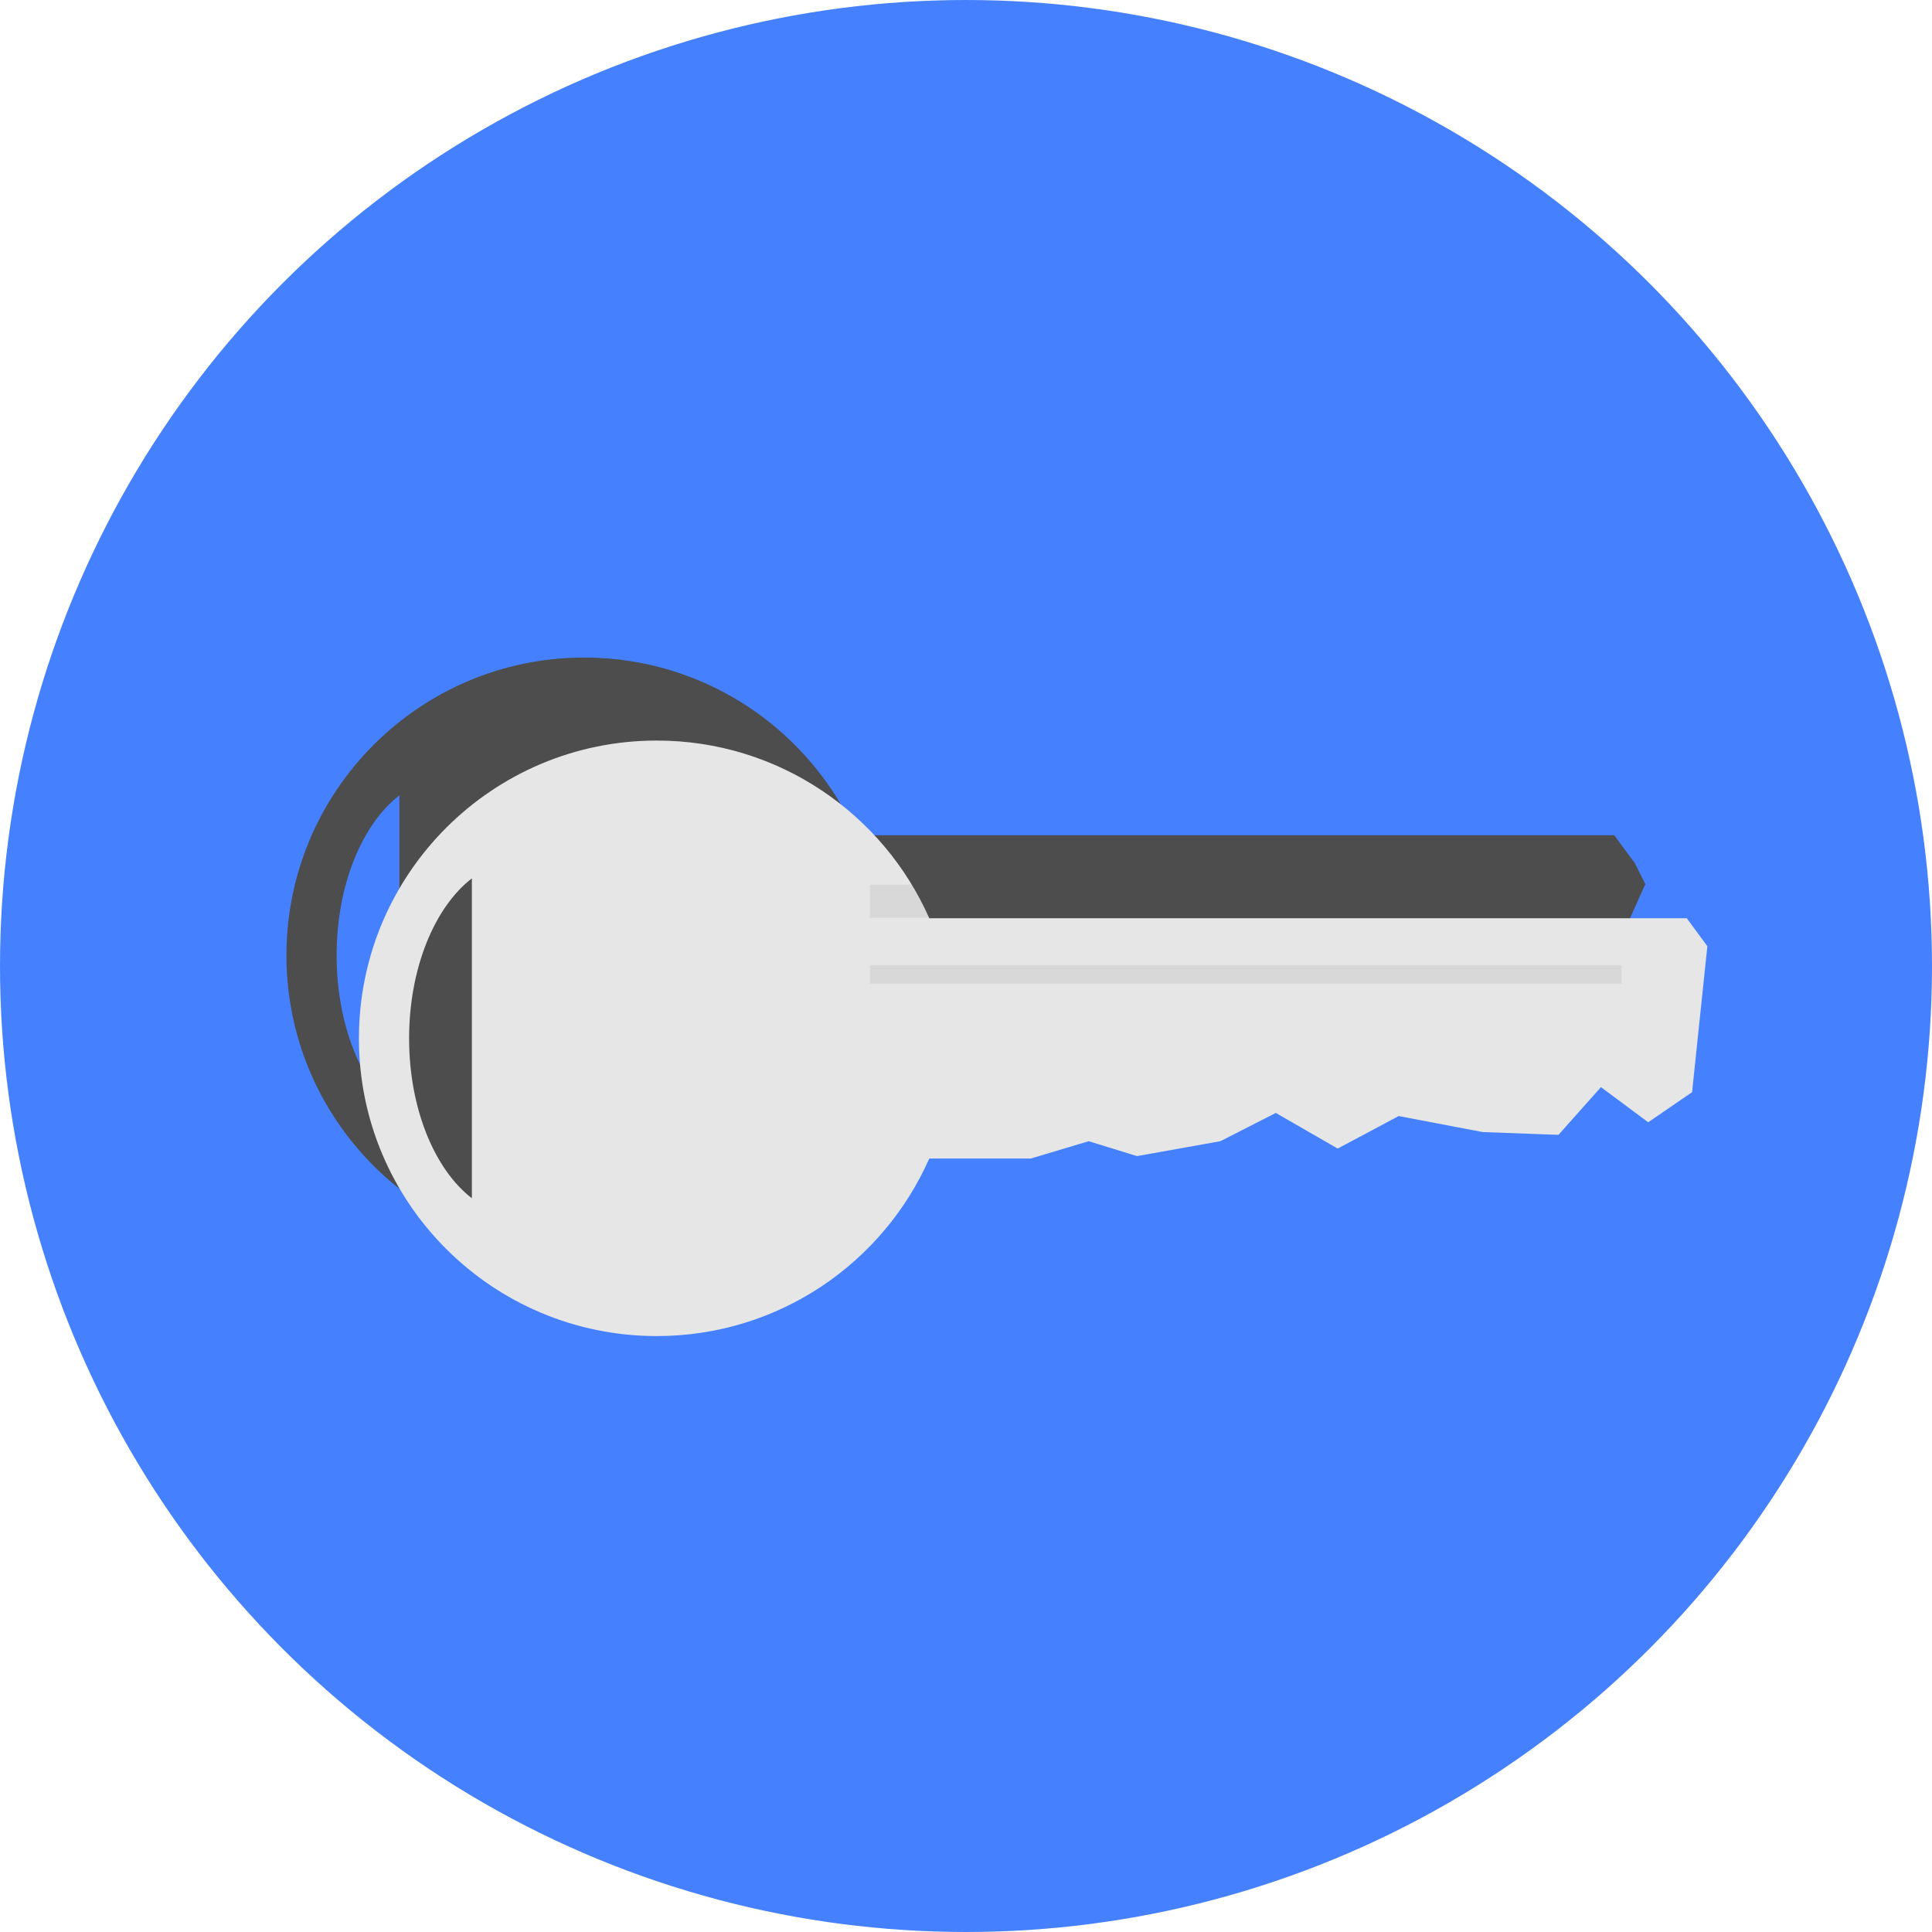 <?xml version="1.0" encoding="UTF-8" standalone="no"?>
<!-- Created with Inkscape (http://www.inkscape.org/) -->

<svg
   xmlns:dc="http://purl.org/dc/elements/1.1/"
   xmlns:cc="http://creativecommons.org/ns#"
   xmlns:rdf="http://www.w3.org/1999/02/22-rdf-syntax-ns#"
   xmlns:svg="http://www.w3.org/2000/svg"
   xmlns="http://www.w3.org/2000/svg"
   xmlns:sodipodi="http://sodipodi.sourceforge.net/DTD/sodipodi-0.dtd"
   xmlns:inkscape="http://www.inkscape.org/namespaces/inkscape"
   width="338.667mm"
   height="338.667mm"
   viewBox="0 0 1200 1200"
   id="svg4183"
   version="1.1"
   inkscape:version="0.91 r13725"
   sodipodi:docname="GtkPass_Icon.svg">
  <defs
     id="defs4185">
    <filter
       style="color-interpolation-filters:sRGB;"
       inkscape:label="Drop Shadow"
       id="filter5216">
      <feFlood
         flood-opacity="0.498"
         flood-color="rgb(0,0,0)"
         result="flood"
         id="feFlood5218" />
      <feComposite
         in="flood"
         in2="SourceGraphic"
         operator="in"
         result="composite1"
         id="feComposite5220" />
      <feGaussianBlur
         in="composite1"
         stdDeviation="0.5"
         result="blur"
         id="feGaussianBlur5222" />
      <feOffset
         dx="10"
         dy="10"
         result="offset"
         id="feOffset5224" />
      <feComposite
         in="SourceGraphic"
         in2="offset"
         operator="over"
         result="composite2"
         id="feComposite5226" />
    </filter>
  </defs>
  <sodipodi:namedview
     id="base"
     pagecolor="#ffffff"
     bordercolor="#666666"
     borderopacity="1.0"
     inkscape:pageopacity="0.0"
     inkscape:pageshadow="2"
     inkscape:zoom="0.35"
     inkscape:cx="643.84588"
     inkscape:cy="655.96129"
     inkscape:document-units="px"
     inkscape:current-layer="layer1"
     showgrid="false"
     fit-margin-top="0"
     fit-margin-left="0"
     fit-margin-right="0"
     fit-margin-bottom="0"
     inkscape:window-width="1366"
     inkscape:window-height="711"
     inkscape:window-x="0"
     inkscape:window-y="27"
     inkscape:window-maximized="1" />
  <g
     inkscape:label="Ebene 1"
     inkscape:groupmode="layer"
     id="layer1"
     transform="translate(184.857,91.352)">
    <circle
       style="opacity:1;fill:#4581ff;fill-opacity:1;stroke:#4581ff;stroke-width:5.255;stroke-miterlimit:4;stroke-dasharray:none;stroke-opacity:1"
       id="path4236"
       cx="415.143"
       cy="508.648"
       r="597.372" />
    <rect
       y="9.505"
       x="-881.447"
       width="1000"
       height="1000"
       id="rect4"
       style="fill:none" />
    <g
       transform="matrix(3.853,0,0,3.853,-169.019,-435.68)"
       id="g6">
      <path
         inkscape:connector-curvature="0"
         d="m 42.062,243.38 c 0,-26.513 21.501,-48.013 48.013,-48.013 19.618,0 36.479,11.78 43.929,28.645 l 122.11,0 3.322,4.506 1.687,3.373 -11.224,25.008 -7.616,-5.666 -6.848,7.695 -12.204,-0.448 -13.56,-2.583 -9.831,5.244 -9.967,-5.745 -8.95,4.559 -13.424,2.398 -7.797,-2.398 -9.334,2.793 -16.365,0 c -7.449,16.857 -24.311,28.618 -43.929,28.618 -26.513,0 -48.013,-21.474 -48.013,-47.987 z m 8.09,0 c 0,11.358 4.131,21.151 10.119,25.772 l 0,-51.571 c -5.988,4.621 -10.119,14.441 -10.119,25.799 z"
         id="path8"
         style="color:#000000;fill:#4d4d4d" />
      <path
         inkscape:connector-curvature="0"
         d="m 43.749,246.76 c 0,-26.513 21.501,-48.013 48.013,-48.013 19.618,0 36.479,11.78 43.929,28.645 l 122.11,0 3.322,4.506 -2.463,23.532 -7.074,4.849 -7.616,-5.666 -6.848,7.695 -12.204,-0.448 -13.56,-2.583 -9.831,5.244 -9.967,-5.745 -8.95,4.559 -13.424,2.398 -7.797,-2.398 -9.334,2.793 -16.365,0 c -7.449,16.857 -24.311,28.618 -43.929,28.618 -26.513,0 -48.013,-21.474 -48.013,-47.987 z m 8.09,0 c 0,11.358 4.131,21.151 10.119,25.772 l 0,-51.571 c -5.988,4.621 -10.119,14.441 -10.119,25.799 z"
         id="path10"
         style="color:#000000;fill:#e6e6e6;filter:url(#filter5216)" />
      <rect
         transform="matrix(0,1,1,0,0,0)"
         x="244.95"
         y="136.12"
         width="2.978"
         height="121.19"
         id="rect12"
         style="color:#000000;fill:#4d4d4d;fill-opacity:0.091" />
      <rect
         transform="matrix(0,1,1,0,0,0)"
         x="231.96"
         y="136.12"
         width="5.36"
         height="121.19"
         id="rect14"
         style="color:#000000;fill:#4d4d4d;fill-opacity:0.091" />
    </g>
  </g>
</svg>
